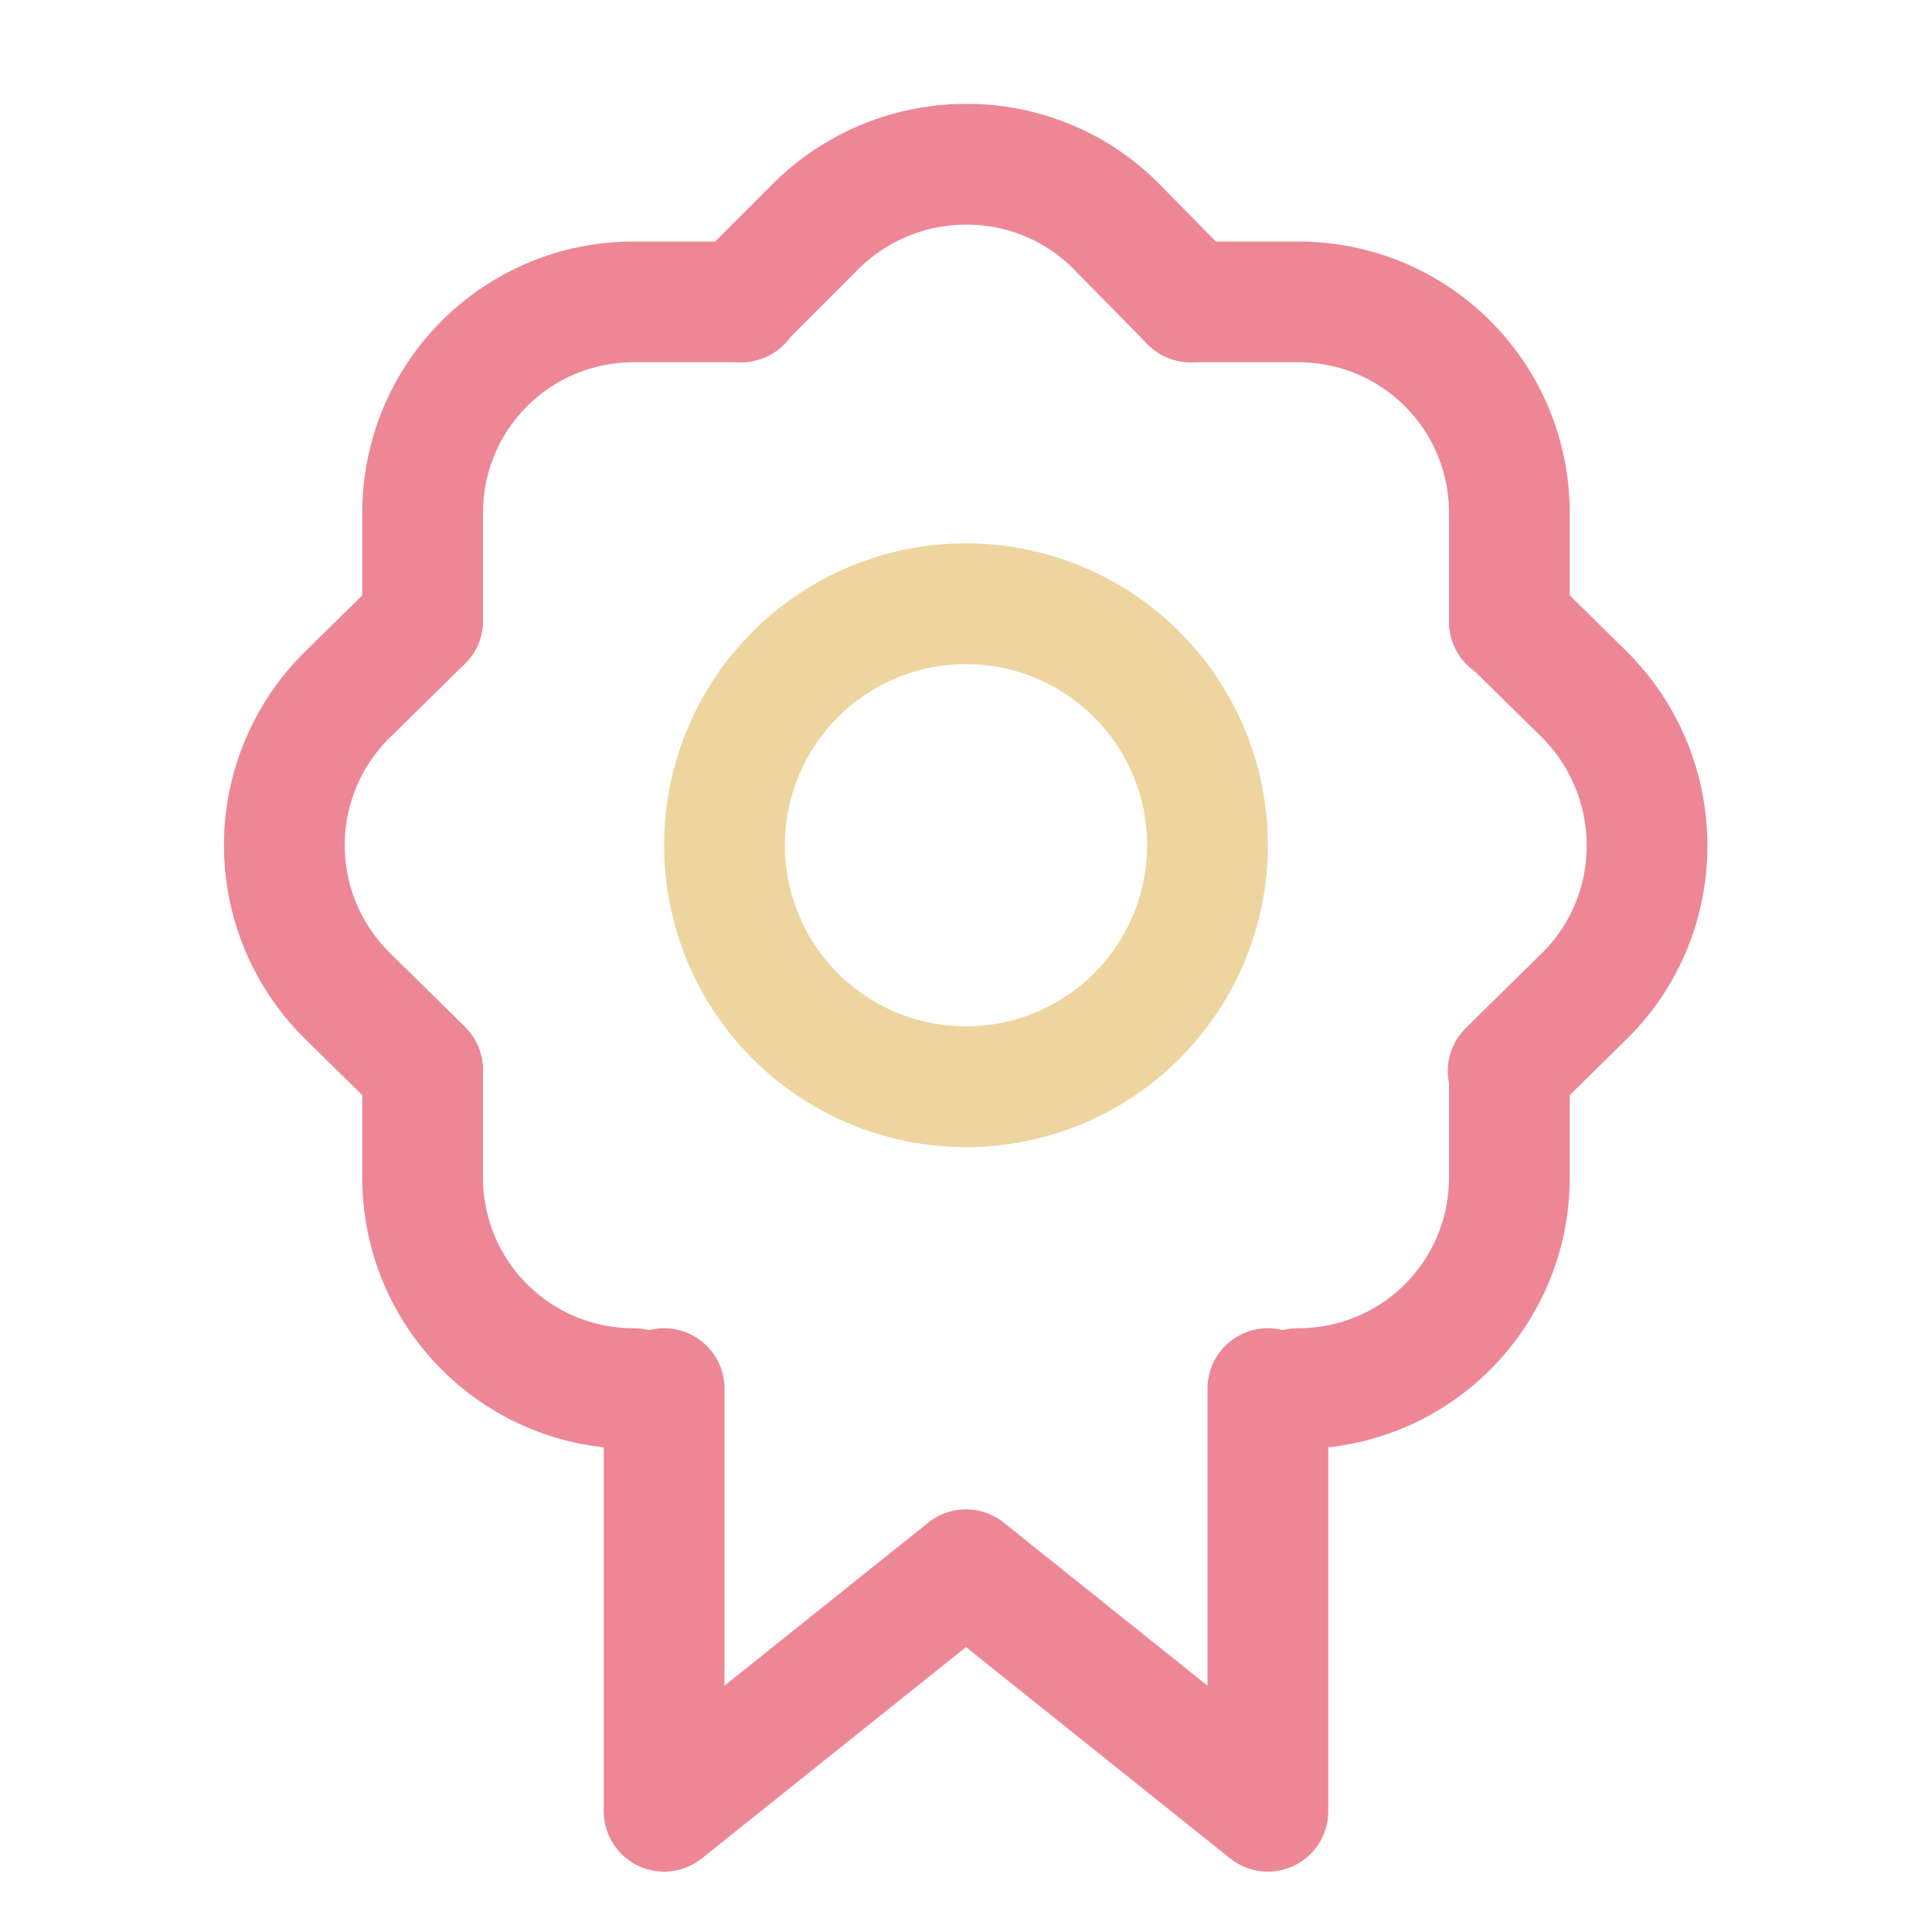 <svg xmlns="http://www.w3.org/2000/svg" width="512" height="512" viewBox="0 0 16 16"><g fill="none" stroke-linecap="round" stroke-linejoin="round"><path stroke="#eed49f" d="M8 9a2 2 0 1 0 0-4a2 2 0 0 0 0 4"></path><path stroke="#ed8796" d="M9.86 2.5h.89c.97 0 1.75.78 1.75 1.75v.9m0 3.72v.88c0 .97-.78 1.75-1.75 1.75m-5.5 0c-.97 0-1.75-.78-1.75-1.75v-.88m0-3.73v-.89c0-.97.78-1.75 1.75-1.75h.89"></path><path stroke="#ed8796" d="m12.5 5.14l.63.62c.68.69.68 1.8 0 2.48l-.64.63M10.5 11.5V15L8 13l-2.5 2v-3.5m-2-2.64l-.63-.62a1.75 1.75 0 0 1 0-2.48l.63-.62M6.13 2.5l.63-.63c.69-.68 1.8-.68 2.48 0l.62.63"></path></g></svg>